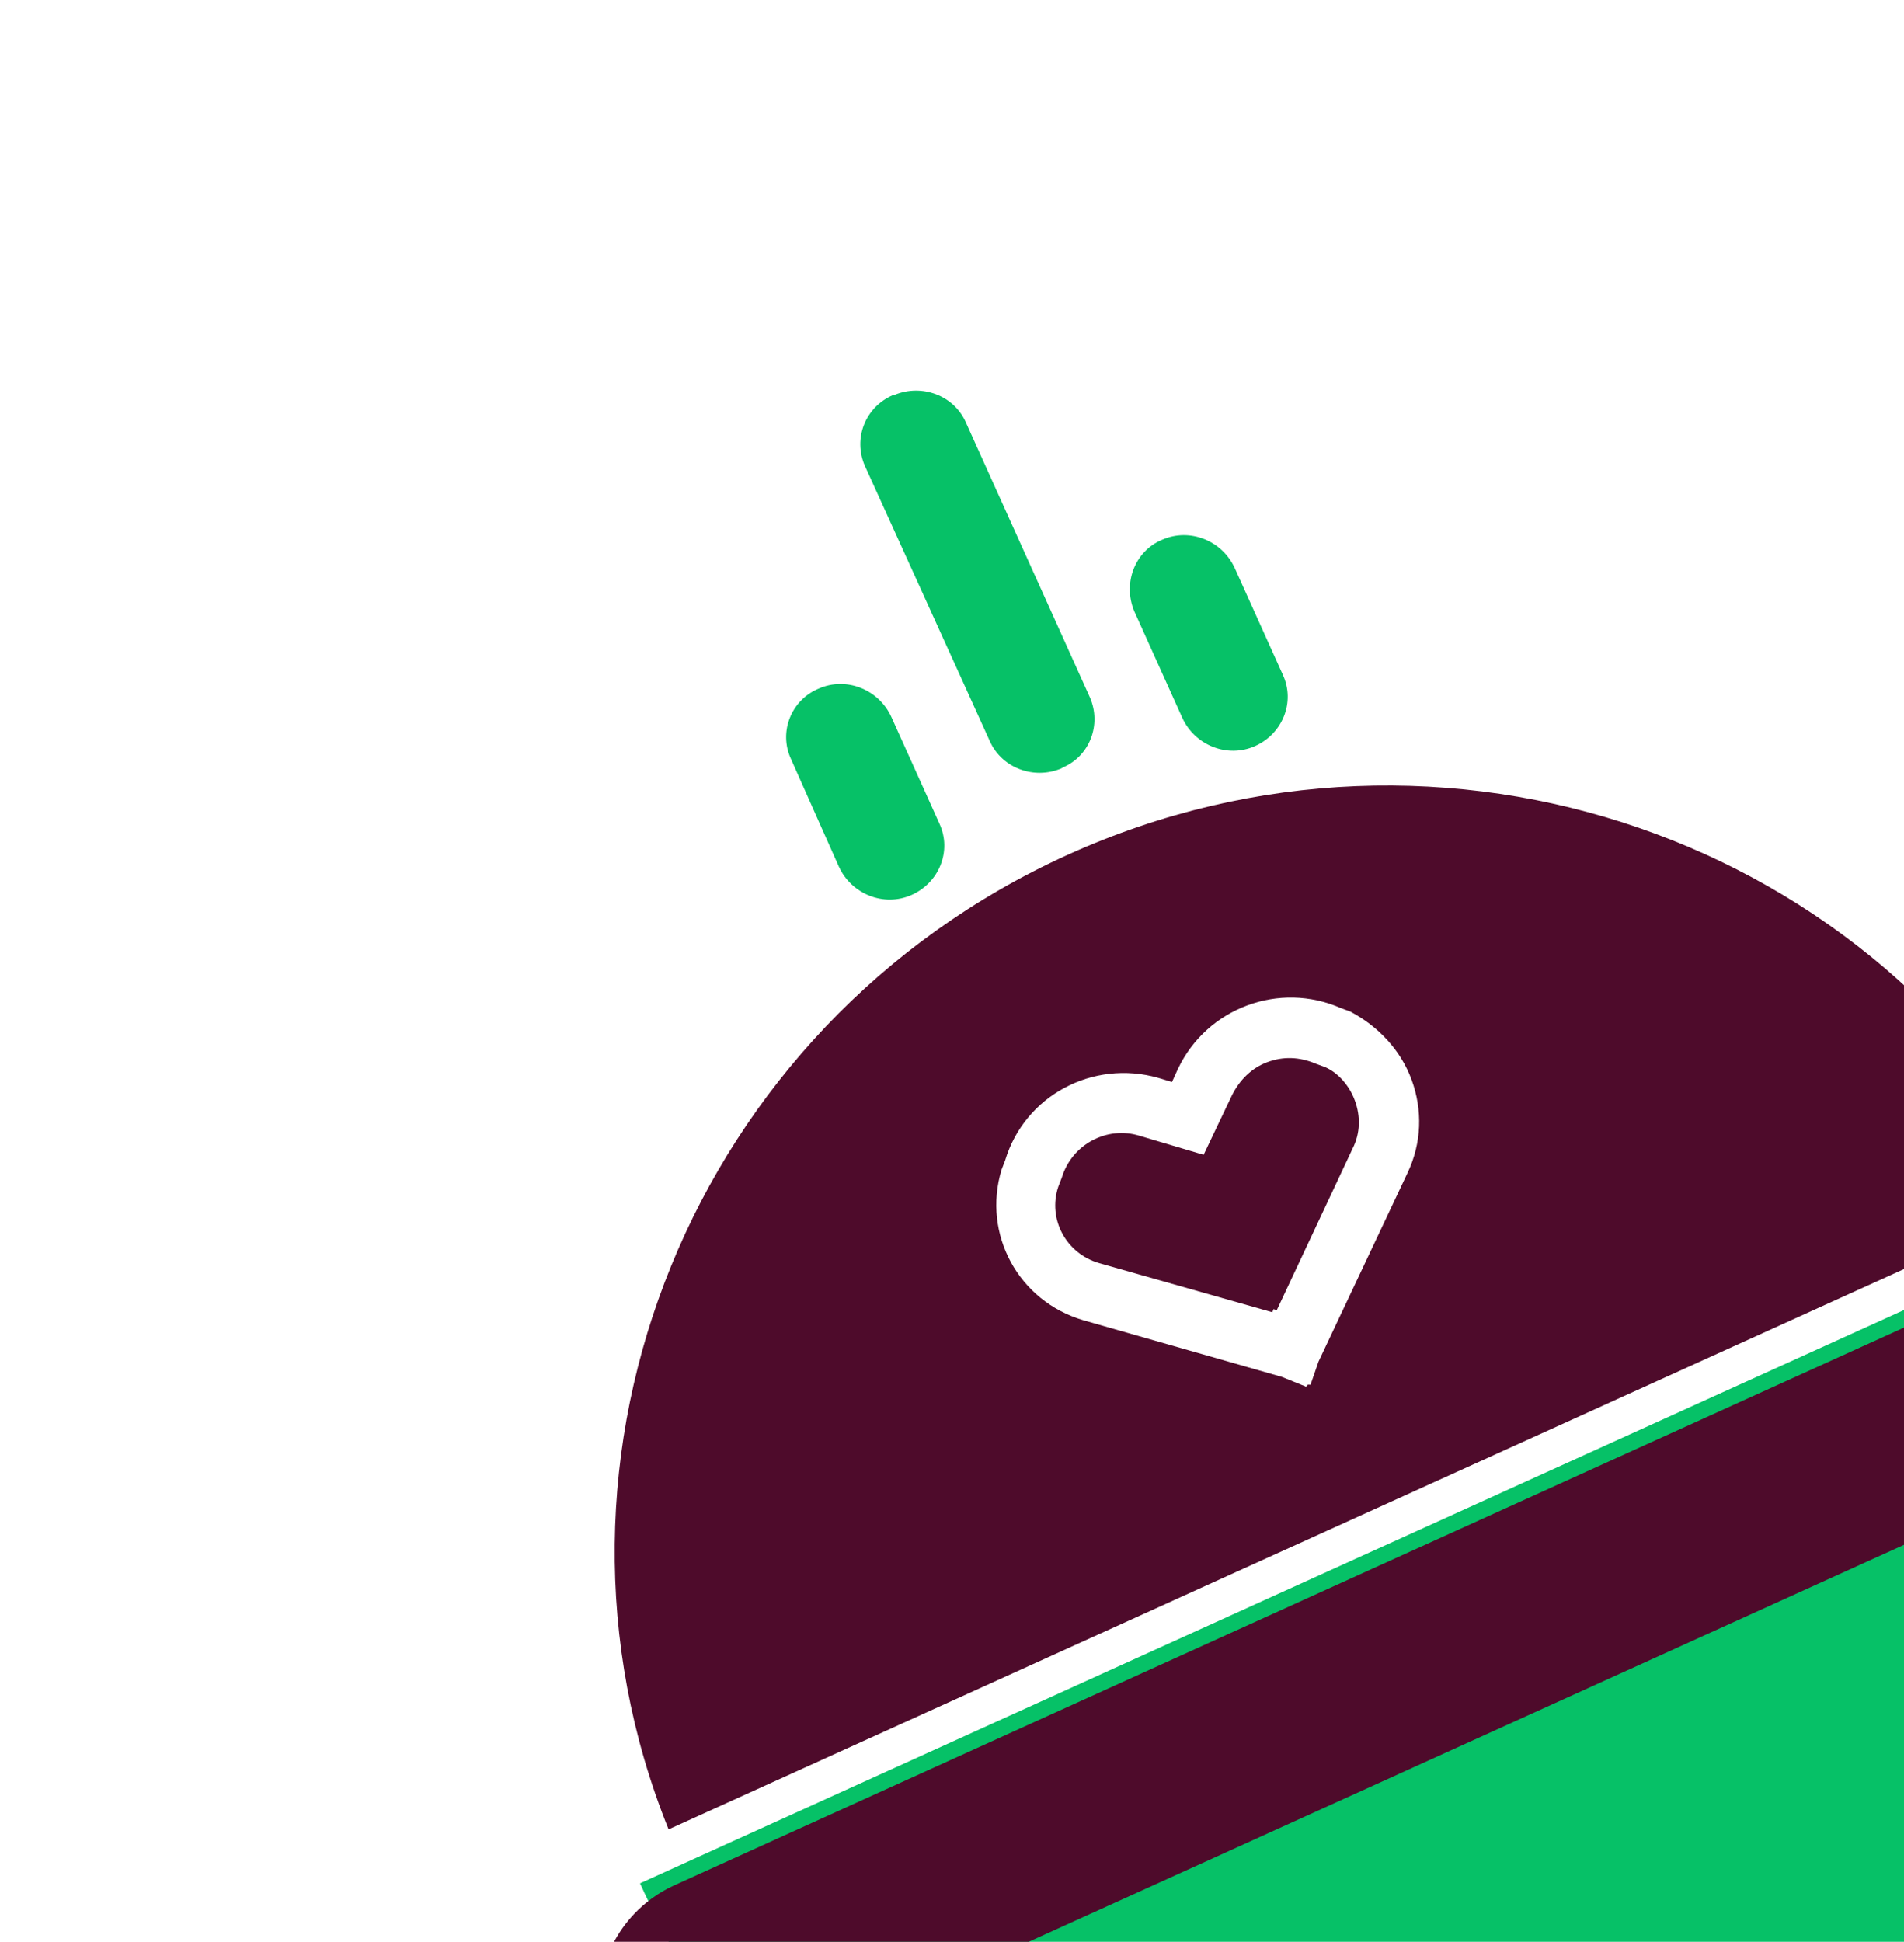 <svg width="359" height="366" viewBox="0 0 359 366" fill="none" xmlns="http://www.w3.org/2000/svg">
<path d="M400.091 228.288C419.413 270.903 423.224 318.446 410.686 360.459C398.149 402.471 370.29 435.512 333.237 452.311C296.184 469.111 252.974 468.294 213.111 450.04C173.249 431.786 139.999 397.59 120.677 354.975L260.384 291.631L400.091 228.288Z" fill="#06c167"/>
<g clip-path="url(#clip0_12737_6828)">
<path d="M154.379 129.786C159.587 127.487 165.677 129.95 168.052 135.103L177.138 155.258C179.513 160.411 177.063 166.394 171.855 168.694C166.646 170.993 160.556 168.53 158.181 163.377L149.138 143.059C146.763 137.906 149.213 131.923 154.379 129.786Z" fill="#06c167"/>
<path d="M168.3 74.503L168.675 74.427C173.841 72.29 179.807 74.547 182.059 79.493L205.511 131.467C207.72 136.577 205.479 142.441 200.479 144.62L200.062 144.86C194.896 146.996 188.929 144.739 186.678 139.793L163.059 87.776C160.851 82.666 163.092 76.802 168.3 74.503Z" fill="#06c167"/>
<path d="M219.129 101.731C224.337 99.432 230.428 101.895 232.802 107.048L241.888 127.202C244.263 132.355 241.813 138.339 236.605 140.638C231.396 142.937 225.306 140.474 222.932 135.321L213.846 115.167C211.679 109.894 213.963 103.867 219.129 101.731Z" fill="#06c167"/>
<path d="M201.315 161.117C130.601 193.179 97.698 274.546 126.065 344.807L389.276 225.467C355.005 158.128 272.028 129.055 201.315 161.117ZM266.172 203.554C268.248 209.233 268.073 215.443 265.39 221.072L248.61 256.633L247.099 260.996L246.593 260.981L246.272 261.371L241.695 259.523L204.188 248.822C192.092 245.234 185.156 232.685 188.841 220.471L189.529 218.688C193.214 206.474 206.078 199.661 218.381 203.155L220.979 203.938L222.102 201.467C227.581 189.911 241.275 184.928 252.798 190.002L254.592 190.659C259.837 193.431 264.096 197.875 266.172 203.554Z" fill="#4E0B2B"/>
<path d="M255.456 207.428C256.541 210.369 256.499 213.575 255.054 216.437L240.727 246.963L240.129 246.743L239.9 247.338L207.292 238.093C200.991 236.291 197.534 229.767 199.526 223.714L200.213 221.931C202.113 215.676 208.752 212.175 214.846 214.071L226.942 217.659L232.307 206.399C233.751 203.538 235.978 201.302 238.965 200.193C241.952 199.084 244.986 199.179 248.068 200.479L249.862 201.137C252.346 202.217 254.464 204.69 255.456 207.428Z" fill="#4E0B2B"/>
<path d="M428.1 245.132L433.633 257.335L120.592 399.269L115.059 387.066C111.001 378.117 112.987 367.653 119.576 360.743C121.596 358.601 124.214 356.678 127.108 355.366L396.109 233.4C399.003 232.088 402.175 231.385 405.117 231.277C414.863 230.782 423.95 235.979 428.1 245.132Z" fill="#4E0B2B"/>
</g>
<defs>
<clipPath id="clip0_12737_6828">
<rect width="343.715" height="303.075" fill="white" transform="translate(0.461 134.316) rotate(-24.39)"/>
</clipPath>
</defs>
</svg>
